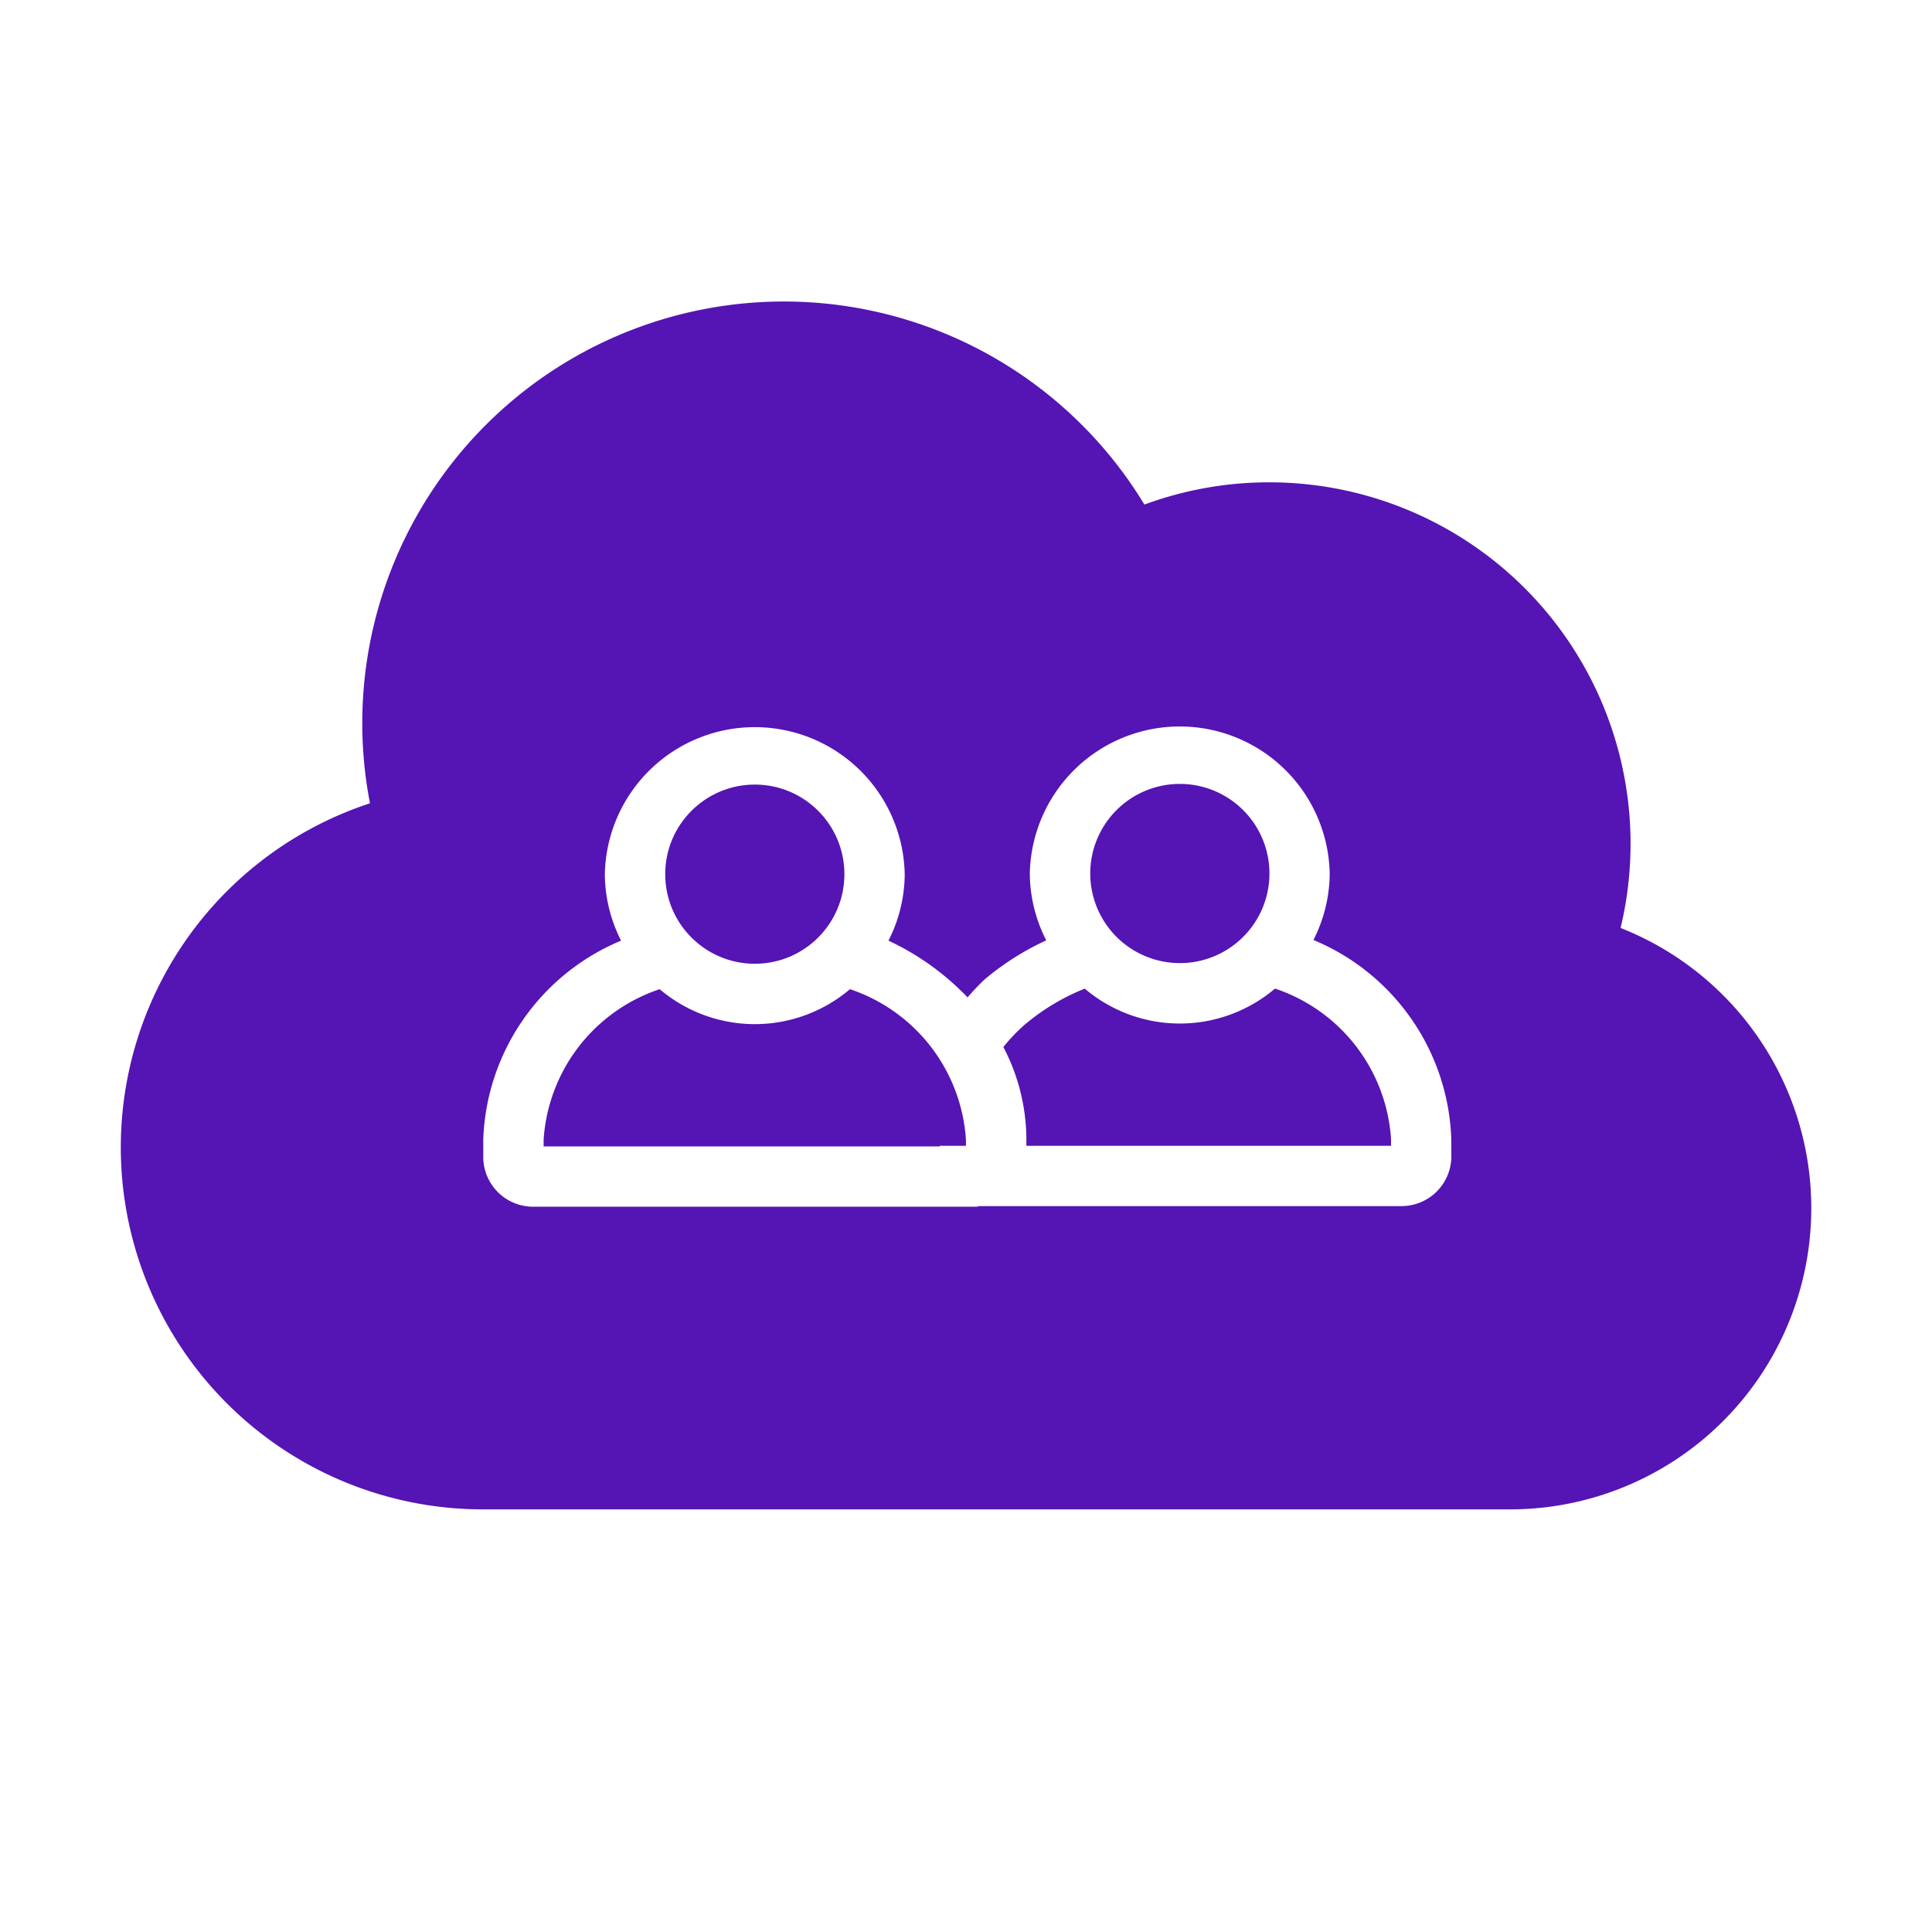 <svg id="Icons" xmlns="http://www.w3.org/2000/svg" viewBox="0 0 32 32"><defs><style>.cls-1{fill:#5514b4;}</style></defs><path class="cls-1" d="M19.542,15.952a1.484,1.484,0,1,0-1.484-1.484A1.485,1.485,0,0,0,19.542,15.952Z"/><path class="cls-1" d="M14.078,16.384a2.435,2.435,0,0,1-3.152-0,2.821,2.821,0,0,0-1.922,2.494v.11h6.562v-.01H15.999v-.1A2.821,2.821,0,0,0,14.078,16.384Z"/><circle class="cls-1" cx="12.502" cy="14.479" r="1.484"/><path class="cls-1" d="M21.118,16.374a2.435,2.435,0,0,1-3.151.001,3.616,3.616,0,0,0-1.002.603,2.907,2.907,0,0,0-.346.364,3.319,3.319,0,0,1,.381,1.536v.1h6.04v-.11A2.821,2.821,0,0,0,21.118,16.374Z"/><path class="cls-1" d="M26.842,15.37a5.985,5.985,0,0,0-7.887-7.013A6.983,6.983,0,0,0,6.128,13.305,5.997,5.997,0,0,0,8,25H25a4.989,4.989,0,0,0,1.842-9.63ZM24.039,19.154a.826.826,0,0,1-.826.823h-6.989c-.018.001-.033.01-.051.01H8.83a.826.826,0,0,1-.826-.823v-.287a3.708,3.708,0,0,1,2.283-3.297,2.457,2.457,0,0,1-.269-1.102,2.484,2.484,0,0,1,4.967,0,2.458,2.458,0,0,1-.269,1.102,4.376,4.376,0,0,1,1.31.94,3.788,3.788,0,0,1,.284-.299,4.518,4.518,0,0,1,1.019-.646,2.457,2.457,0,0,1-.272-1.108,2.484,2.484,0,0,1,4.967,0,2.457,2.457,0,0,1-.269,1.102,3.708,3.708,0,0,1,2.283,3.297Z"/></svg>
